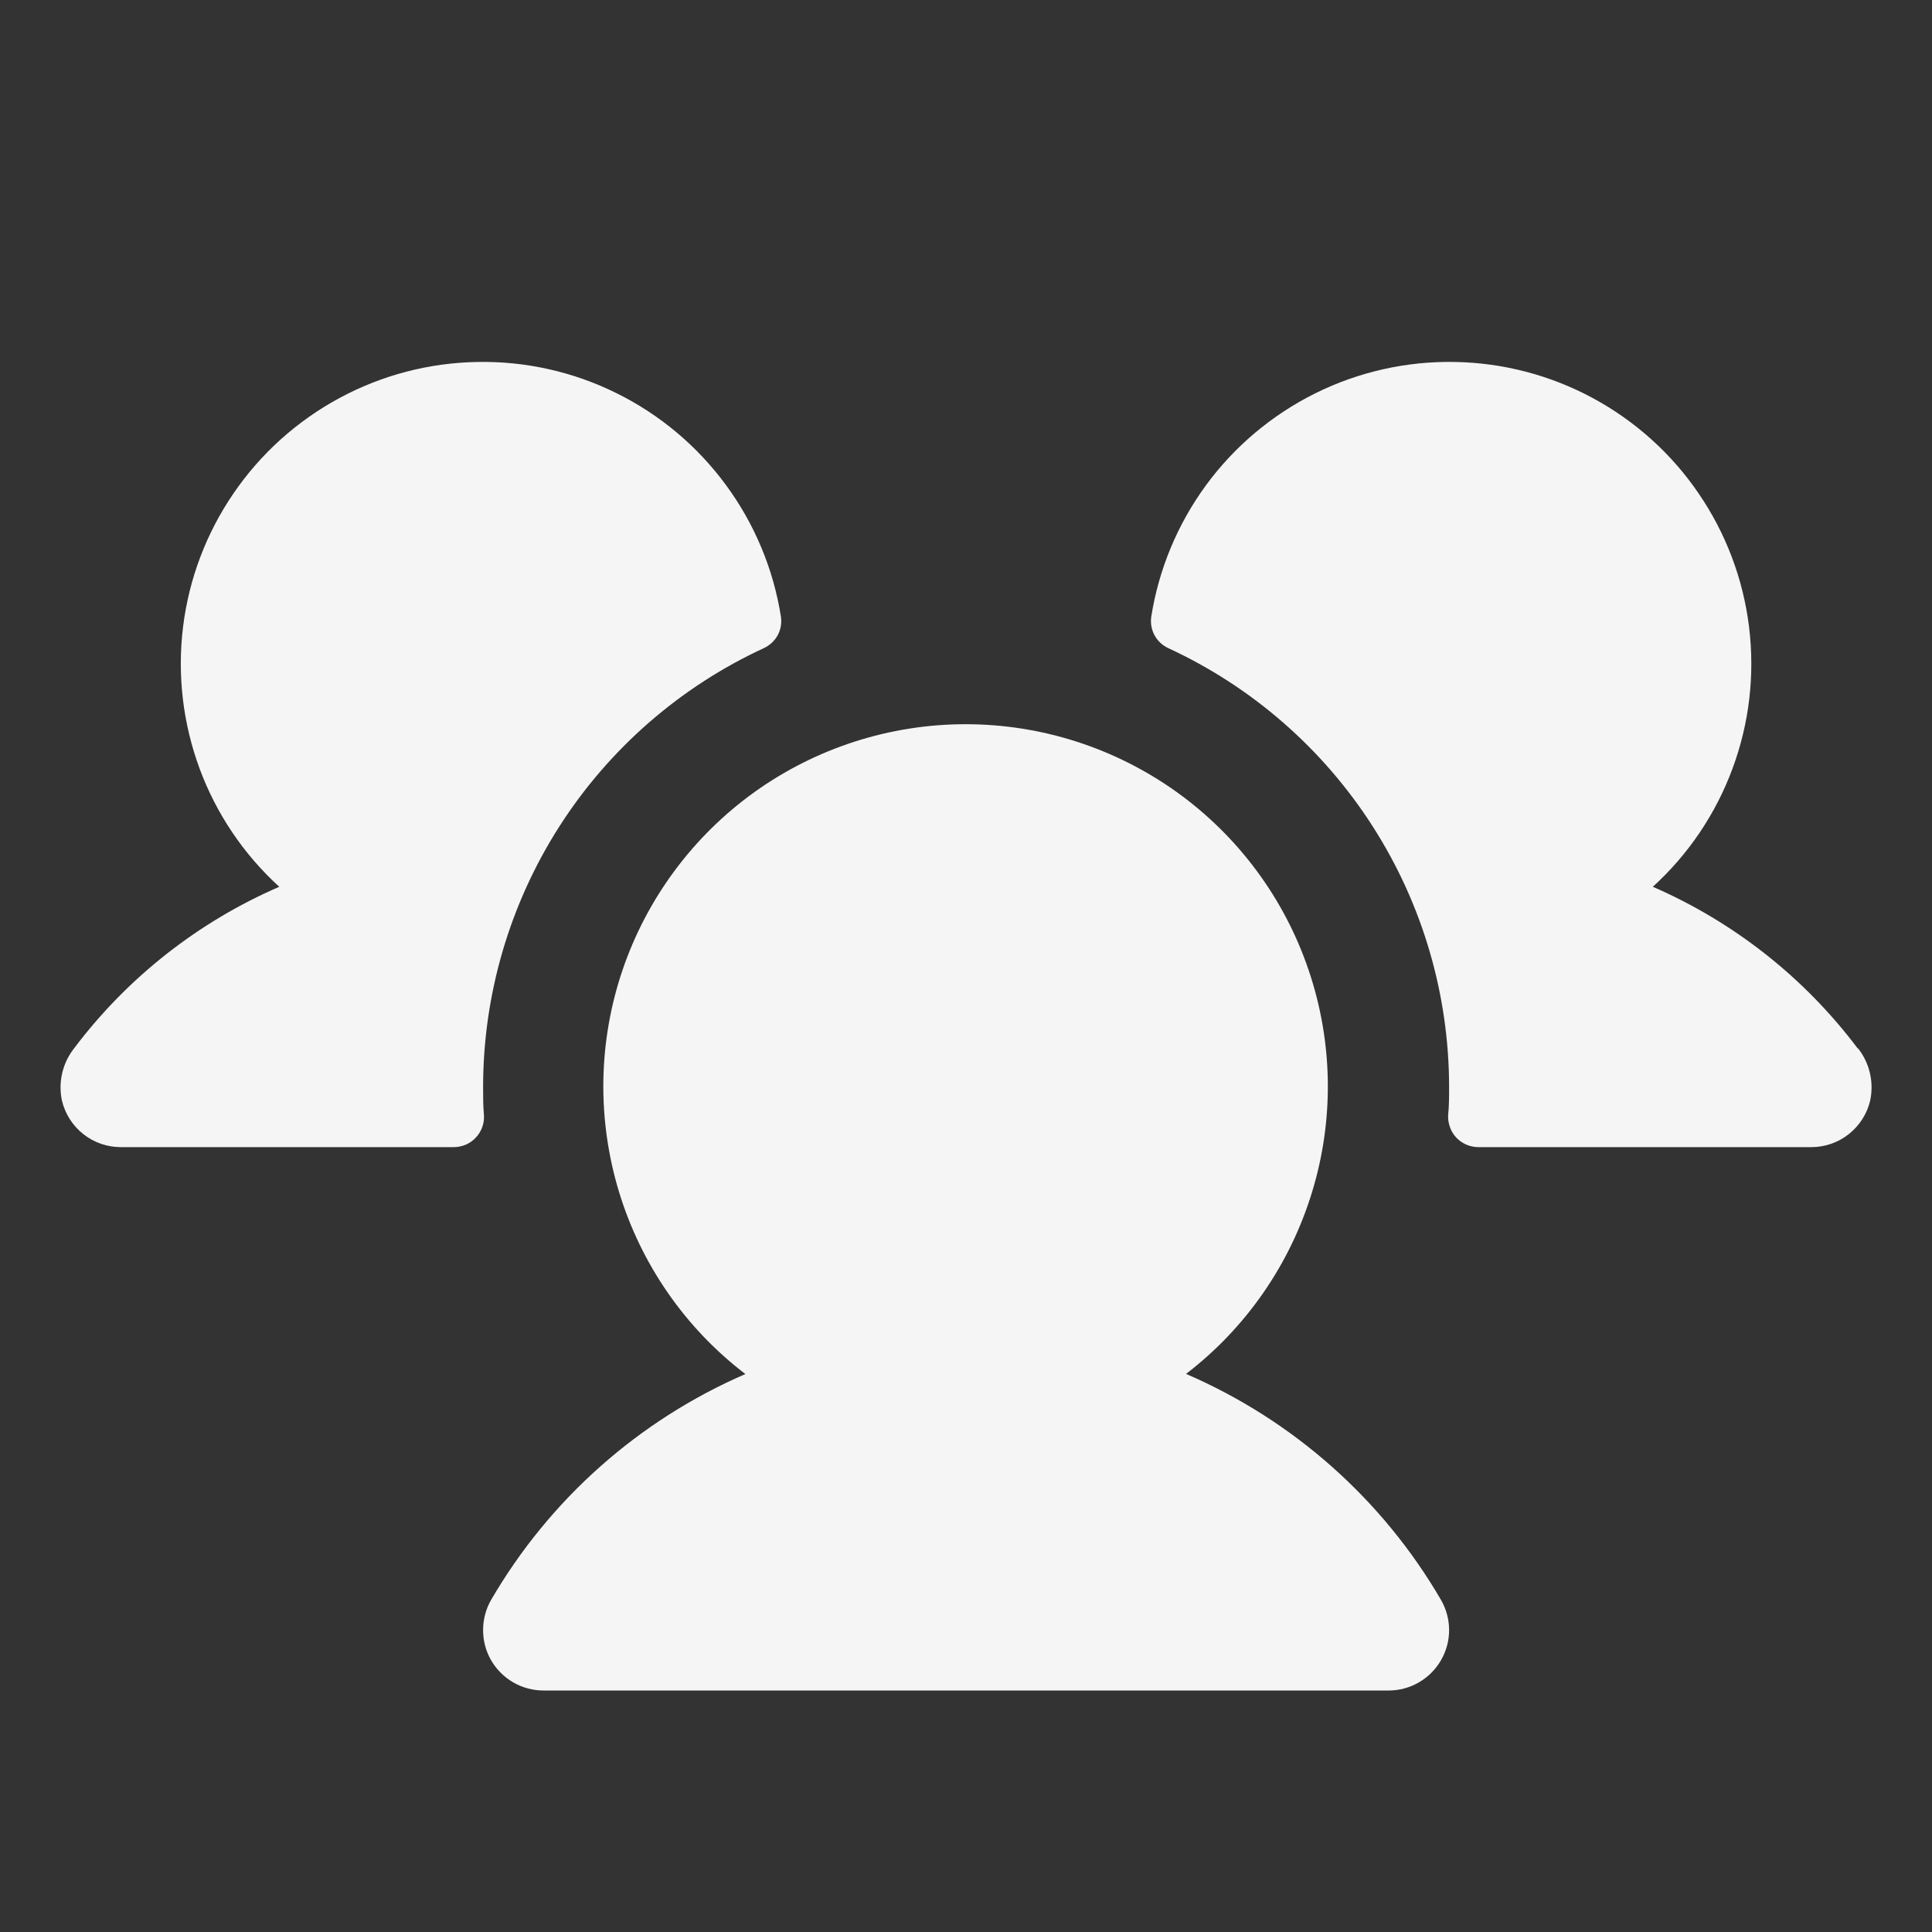<svg width="20" height="20" viewBox="0 0 20 20" fill="none" xmlns="http://www.w3.org/2000/svg">
<rect x="0" y="0" width="20" height="20" fill="#333333" stroke="none"/>
<path d="M5.01 11.547C5.012 11.589 5.006 11.631 4.991 11.671C4.976 11.711 4.954 11.747 4.924 11.778C4.895 11.809 4.86 11.833 4.821 11.85C4.782 11.866 4.74 11.875 4.698 11.875H1.251C1.11 11.875 0.973 11.828 0.862 11.74C0.751 11.652 0.674 11.53 0.641 11.393C0.621 11.299 0.622 11.202 0.644 11.108C0.666 11.014 0.708 10.927 0.768 10.851C1.319 10.12 2.051 9.544 2.891 9.18C2.522 8.844 2.239 8.424 2.066 7.956C1.893 7.487 1.834 6.985 1.895 6.489C1.956 5.993 2.135 5.52 2.417 5.108C2.699 4.695 3.075 4.357 3.515 4.12C3.954 3.883 4.444 3.755 4.944 3.747C5.443 3.738 5.937 3.849 6.384 4.071C6.832 4.293 7.219 4.618 7.515 5.021C7.811 5.423 8.006 5.89 8.084 6.383C8.094 6.45 8.082 6.518 8.05 6.577C8.018 6.635 7.967 6.682 7.906 6.71C7.039 7.111 6.305 7.751 5.79 8.556C5.276 9.36 5.002 10.295 5.001 11.25C5.001 11.35 5.001 11.448 5.01 11.547ZM19.229 10.851C18.679 10.12 17.949 9.545 17.11 9.18C17.479 8.844 17.762 8.424 17.935 7.956C18.109 7.487 18.167 6.985 18.106 6.489C18.045 5.993 17.866 5.52 17.584 5.108C17.303 4.695 16.926 4.357 16.487 4.12C16.047 3.883 15.557 3.755 15.058 3.747C14.559 3.738 14.065 3.849 13.617 4.071C13.17 4.293 12.782 4.618 12.486 5.021C12.191 5.423 11.996 5.89 11.918 6.383C11.908 6.45 11.92 6.518 11.952 6.577C11.984 6.635 12.034 6.682 12.095 6.71C12.962 7.111 13.696 7.751 14.211 8.556C14.726 9.36 15 10.295 15.001 11.25C15.001 11.35 15.001 11.448 14.991 11.547C14.989 11.589 14.996 11.631 15.011 11.671C15.025 11.711 15.048 11.747 15.077 11.778C15.106 11.809 15.142 11.833 15.181 11.85C15.22 11.866 15.261 11.875 15.304 11.875H18.751C18.892 11.875 19.029 11.828 19.139 11.74C19.25 11.652 19.328 11.53 19.36 11.393C19.38 11.299 19.379 11.201 19.357 11.107C19.335 11.014 19.293 10.926 19.233 10.851H19.229ZM12.276 14.224C12.898 13.748 13.355 13.088 13.583 12.338C13.812 11.588 13.799 10.786 13.547 10.043C13.296 9.301 12.818 8.656 12.181 8.199C11.544 7.743 10.78 7.497 9.996 7.497C9.212 7.497 8.448 7.743 7.811 8.199C7.174 8.656 6.696 9.301 6.444 10.043C6.192 10.786 6.18 11.588 6.408 12.338C6.636 13.088 7.093 13.748 7.716 14.224C6.611 14.703 5.689 15.522 5.084 16.562C5.029 16.657 5.001 16.765 5.001 16.875C5.001 16.985 5.029 17.092 5.084 17.187C5.139 17.282 5.218 17.361 5.313 17.416C5.408 17.471 5.516 17.5 5.626 17.5H14.376C14.486 17.5 14.593 17.471 14.688 17.416C14.783 17.361 14.862 17.282 14.917 17.187C14.972 17.092 15.001 16.985 15.001 16.875C15.001 16.765 14.972 16.657 14.917 16.562C14.311 15.521 13.387 14.702 12.281 14.224H12.276Z" fill="#F5F5F5"/>
</svg>
